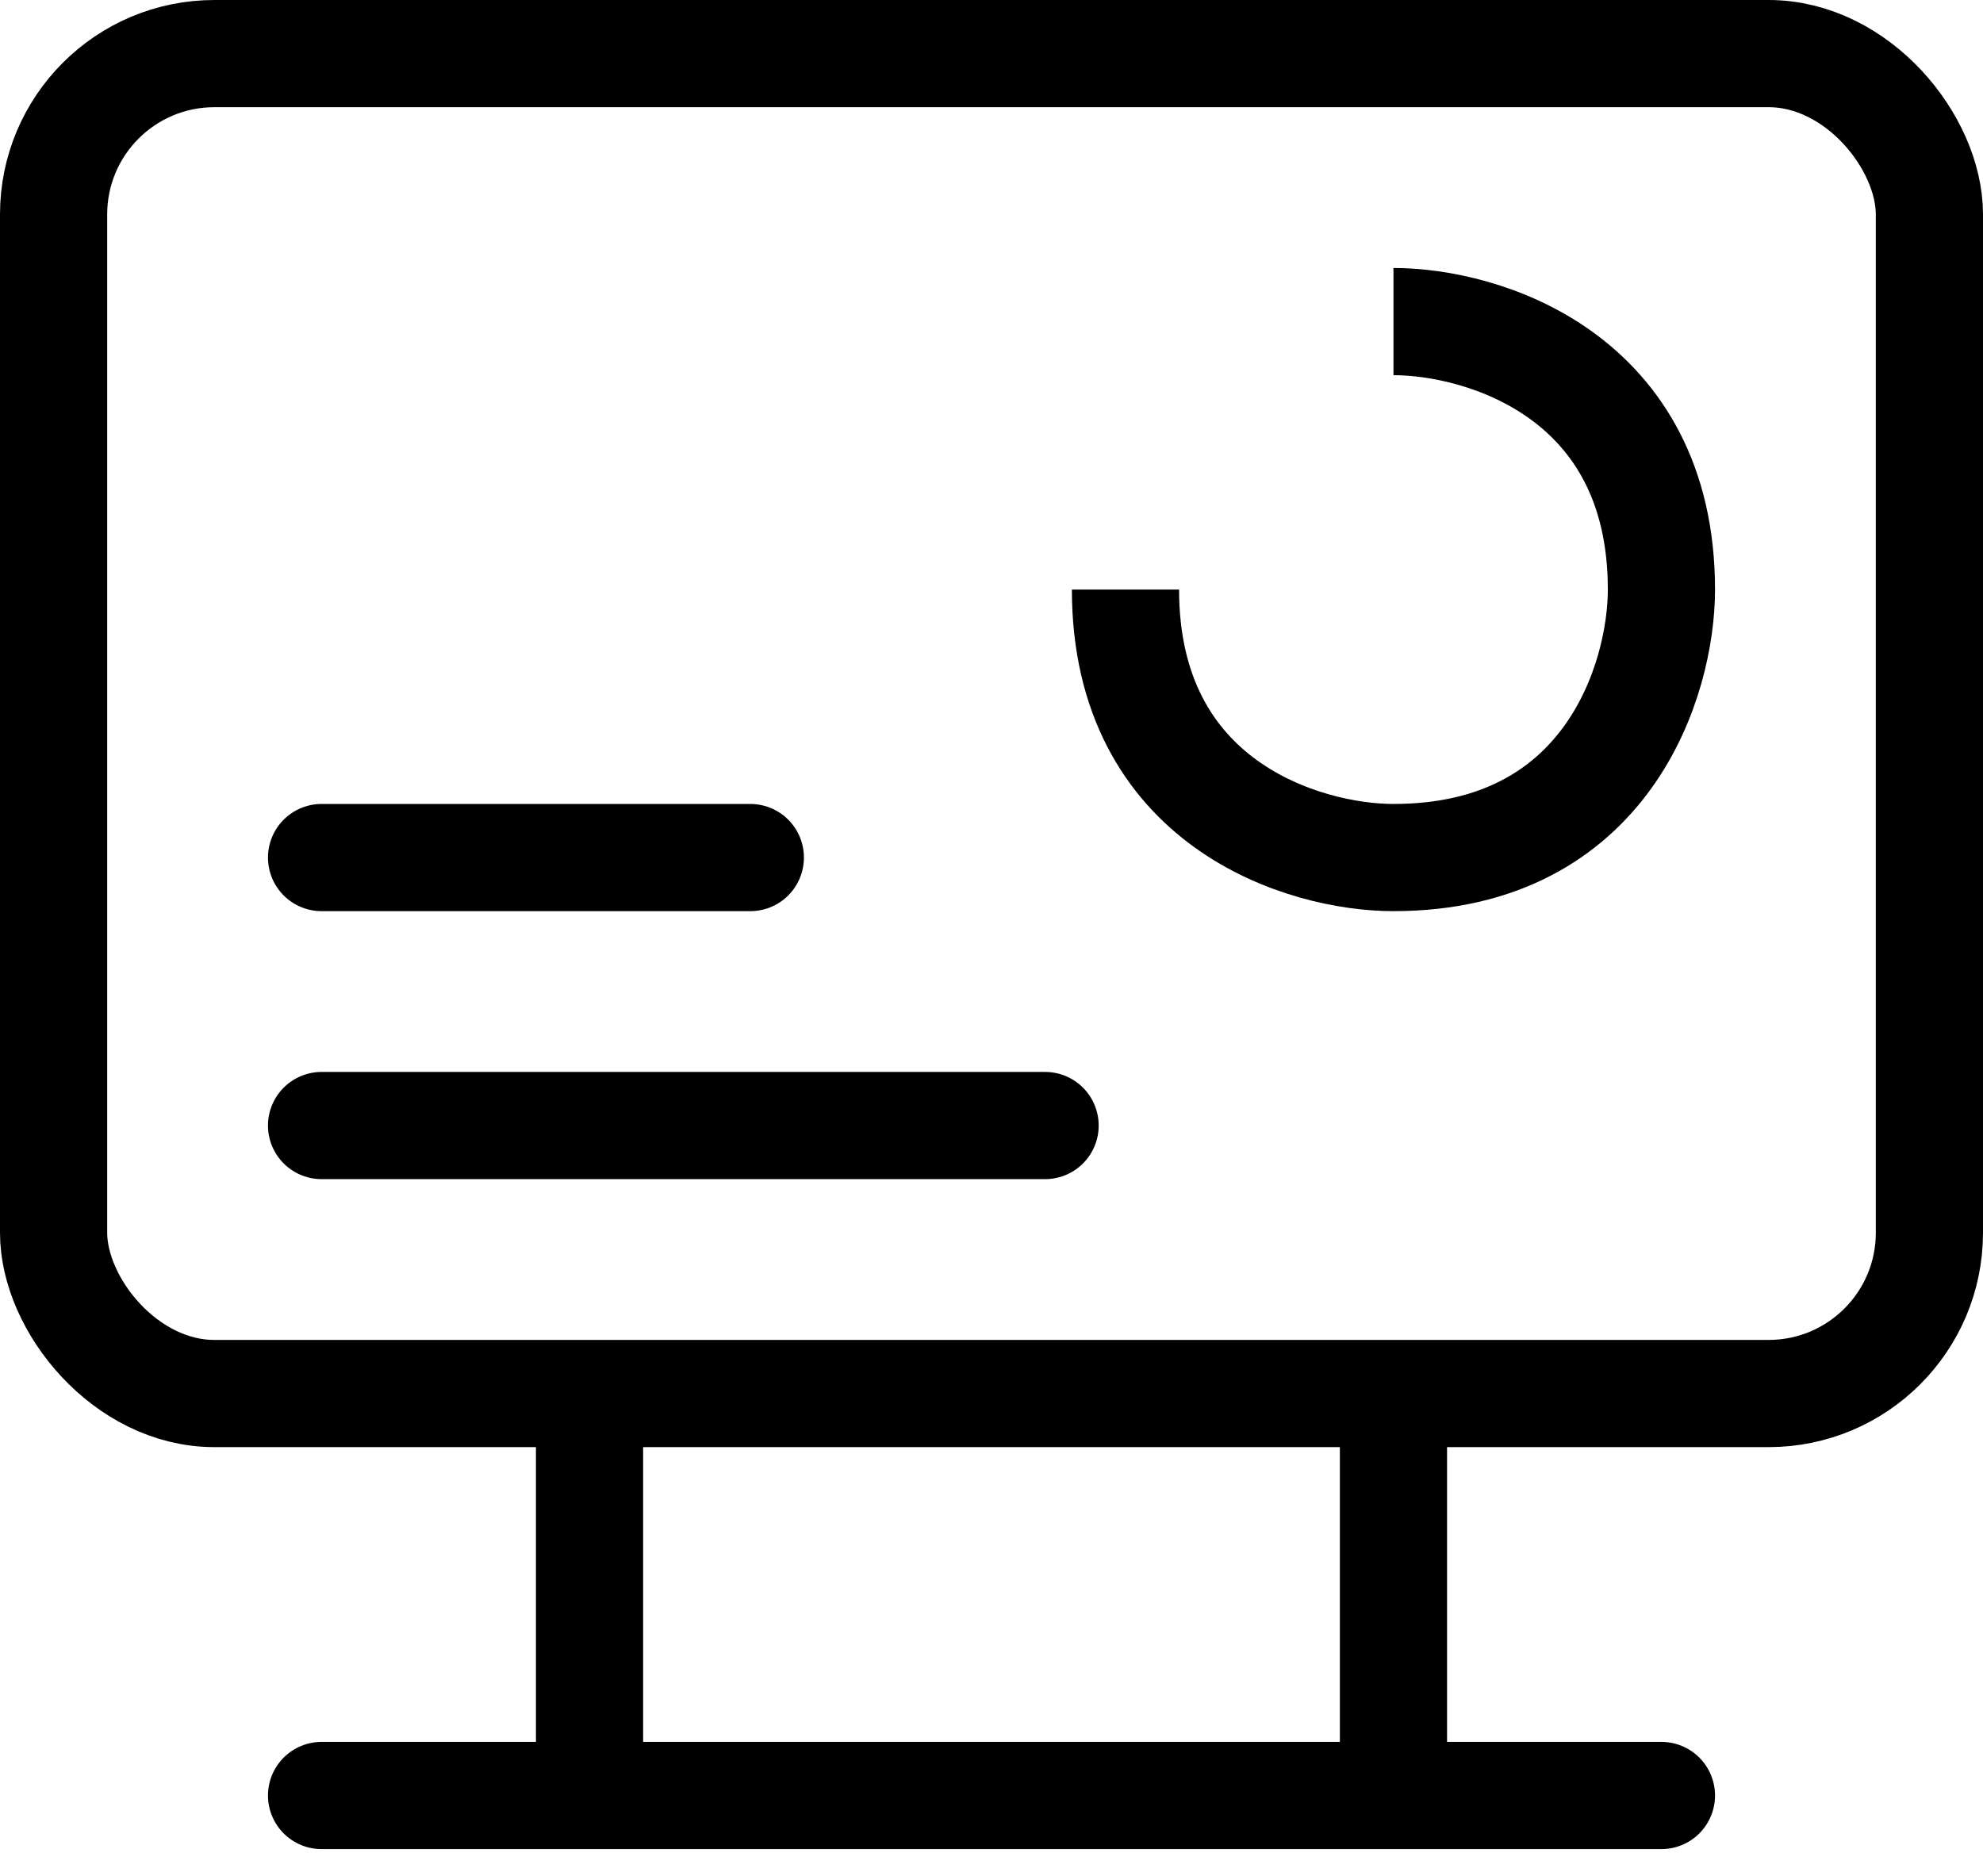 <svg width="37" height="35" viewBox="0 0 37 35" fill="none" xmlns="http://www.w3.org/2000/svg">
<rect x="1" y="1" width="35" height="25" rx="3" stroke="black" stroke-width="2"/>
<path d="M6 16H14" stroke="black" stroke-width="2" stroke-linecap="round"/>
<path d="M6 21H19.5" stroke="black" stroke-width="2" stroke-linecap="round"/>
<path d="M11 26.5V33.5M26 26.5V33.5" stroke="black" stroke-width="2"/>
<path d="M6 33.5H31" stroke="black" stroke-width="2" stroke-linecap="round"/>
<path d="M26 6C27.667 6 31 7 31 11C31 12.667 30 16 26 16C24.333 16 21 15 21 11" stroke="black" stroke-width="2"/>
</svg>
